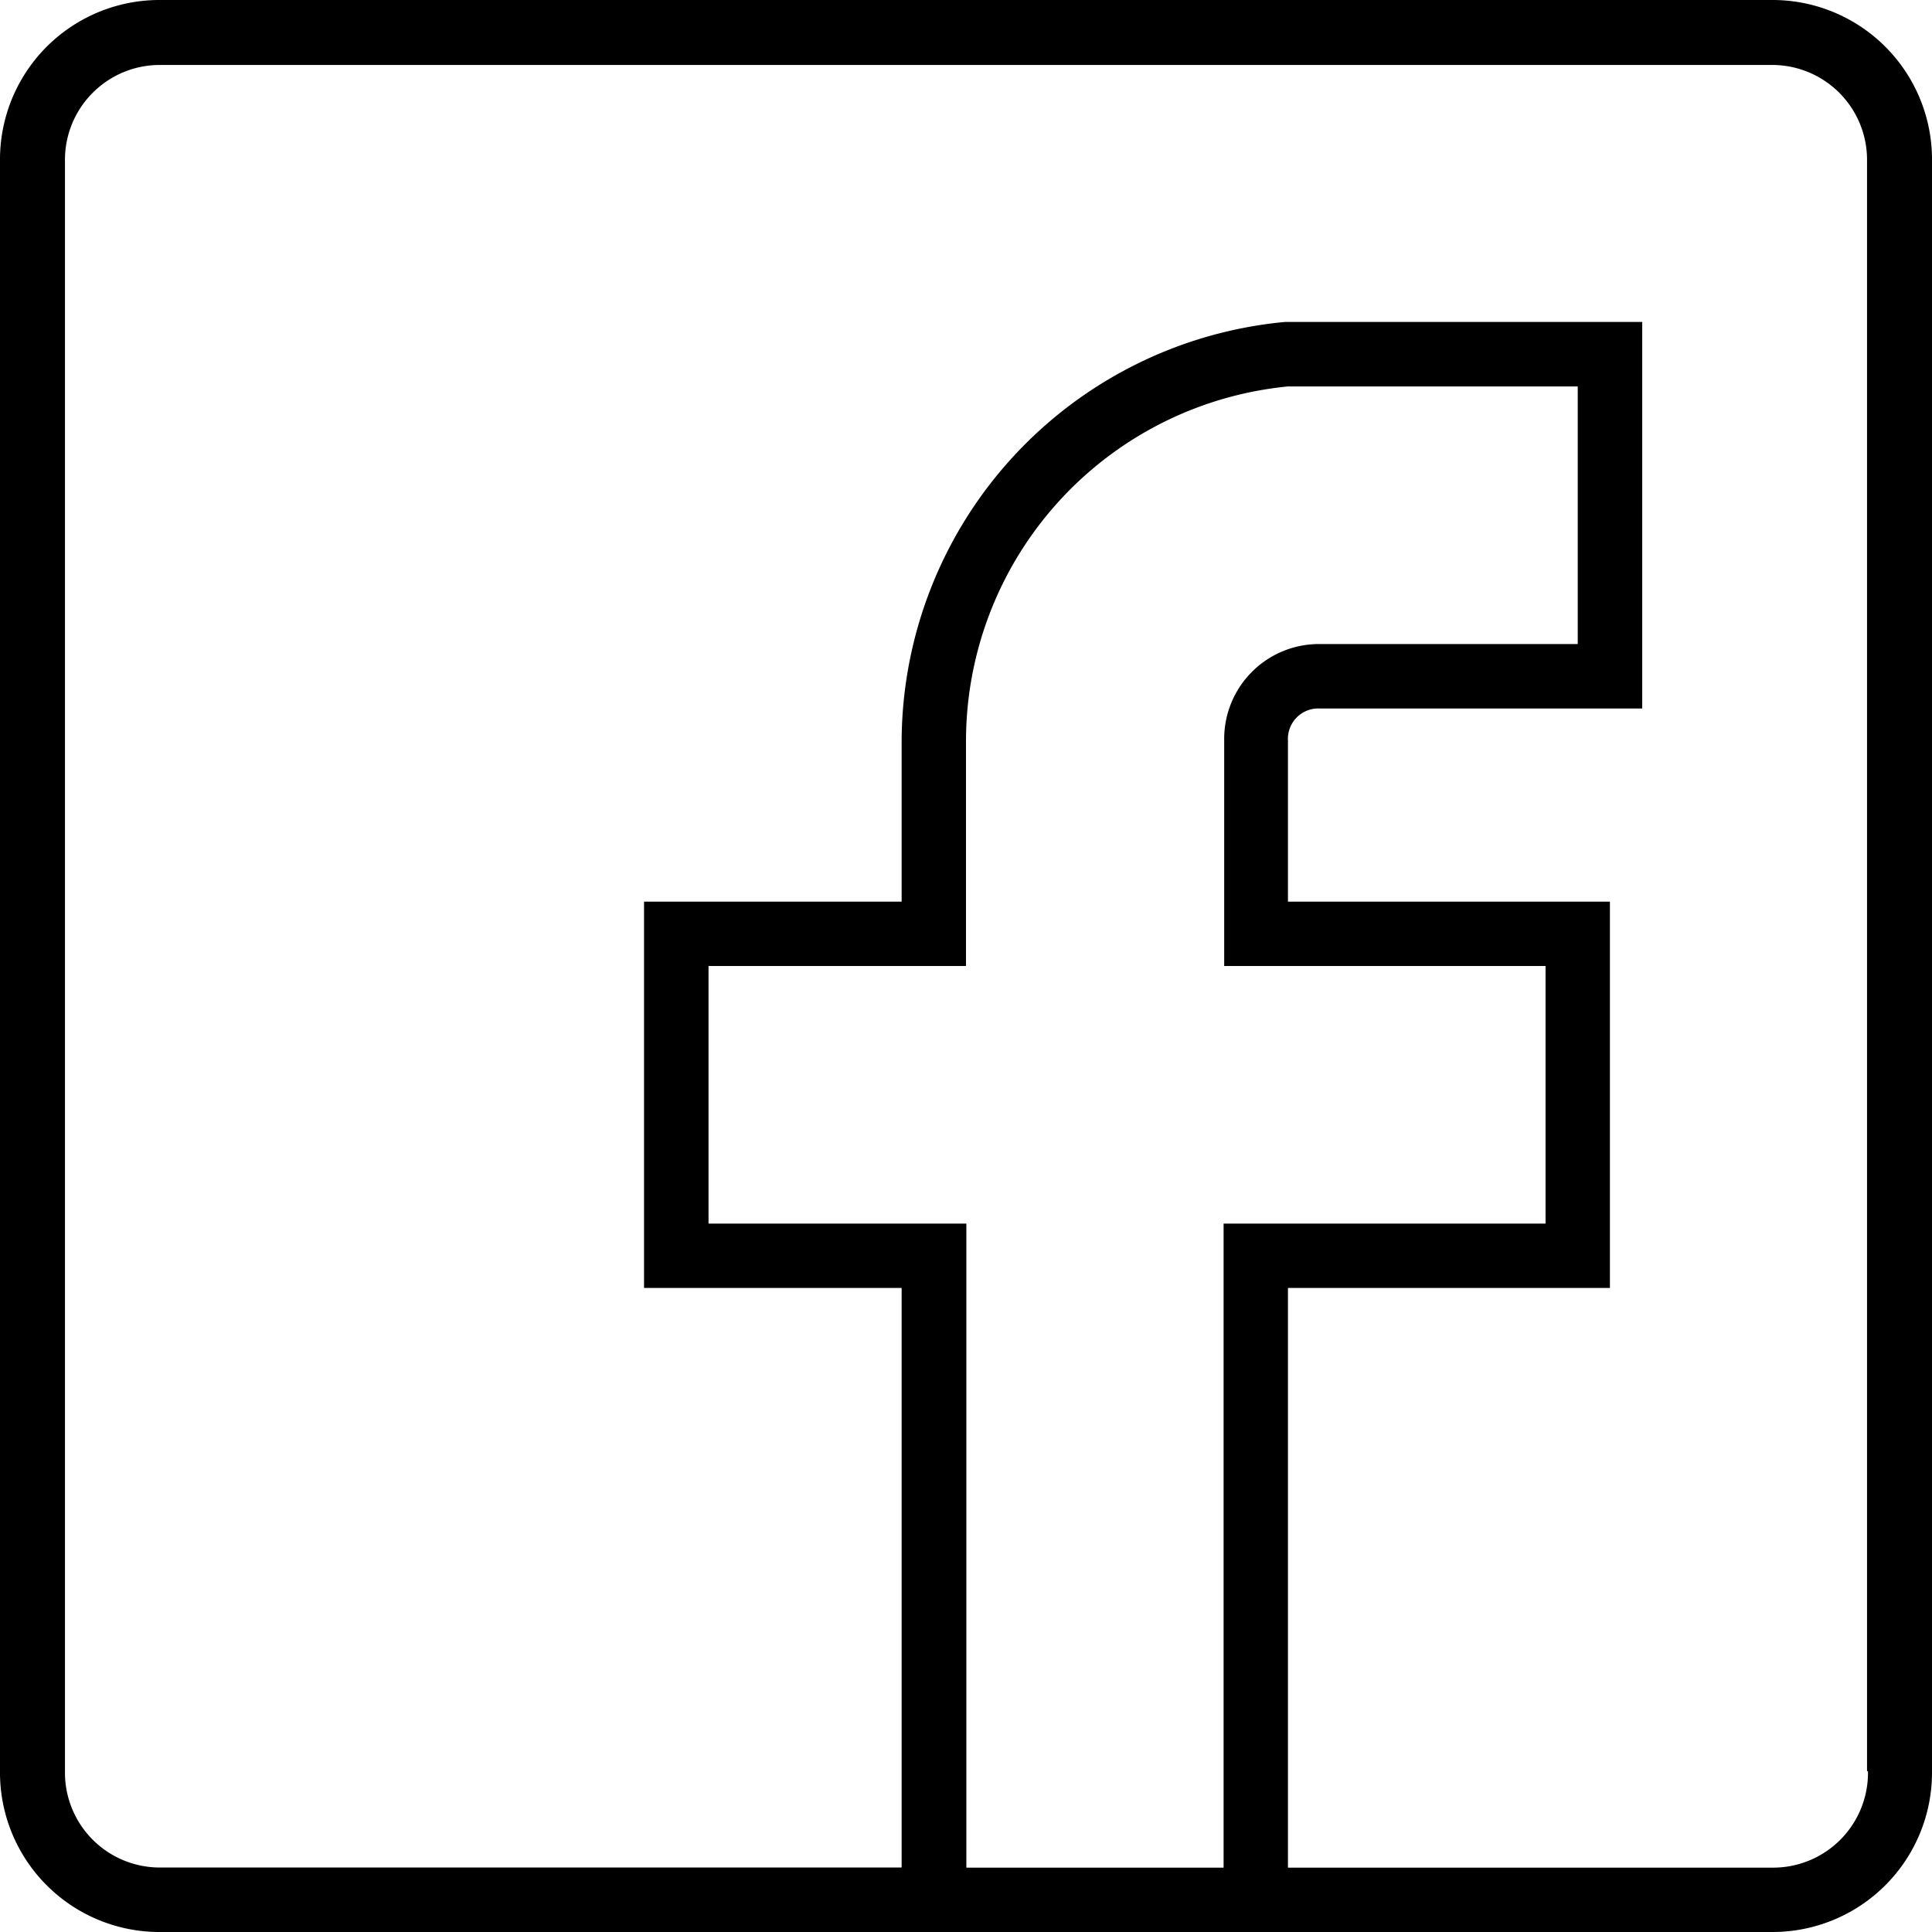 <svg id="facebook" xmlns="http://www.w3.org/2000/svg" width="16.088" height="16.088" viewBox="0 0 16.088 16.088">
  <g id="Group_820" data-name="Group 820" transform="translate(0)">
    <path id="Path_3569" data-name="Path 3569" d="M13.747-1H.341A1.328,1.328,0,0,0-1,.341V13.747A1.328,1.328,0,0,0,.341,15.088H13.747a1.328,1.328,0,0,0,1.341-1.341V.341A1.328,1.328,0,0,0,13.747-1Zm-6.7,15.552V9.189H4.9V7.044H7.044V5.167A2.969,2.969,0,0,1,9.725,2.218h2.413V4.363H9.994a.79.79,0,0,0-.8.8V7.044H11.87V9.189H9.189v5.363H7.044Zm7.508-.8a.79.79,0,0,1-.8.8H9.725V9.725h2.681V6.508H9.725V5.167A.253.253,0,0,1,9.994,4.9h2.681V1.681H9.7A3.519,3.519,0,0,0,6.508,5.167V6.508H4.363V9.725H6.508v4.826H.341a.79.79,0,0,1-.8-.8V.341a.79.79,0,0,1,.8-.8H13.747a.79.79,0,0,1,.8.8V13.747Z" transform="translate(1 1)"/>
  </g>
</svg>

